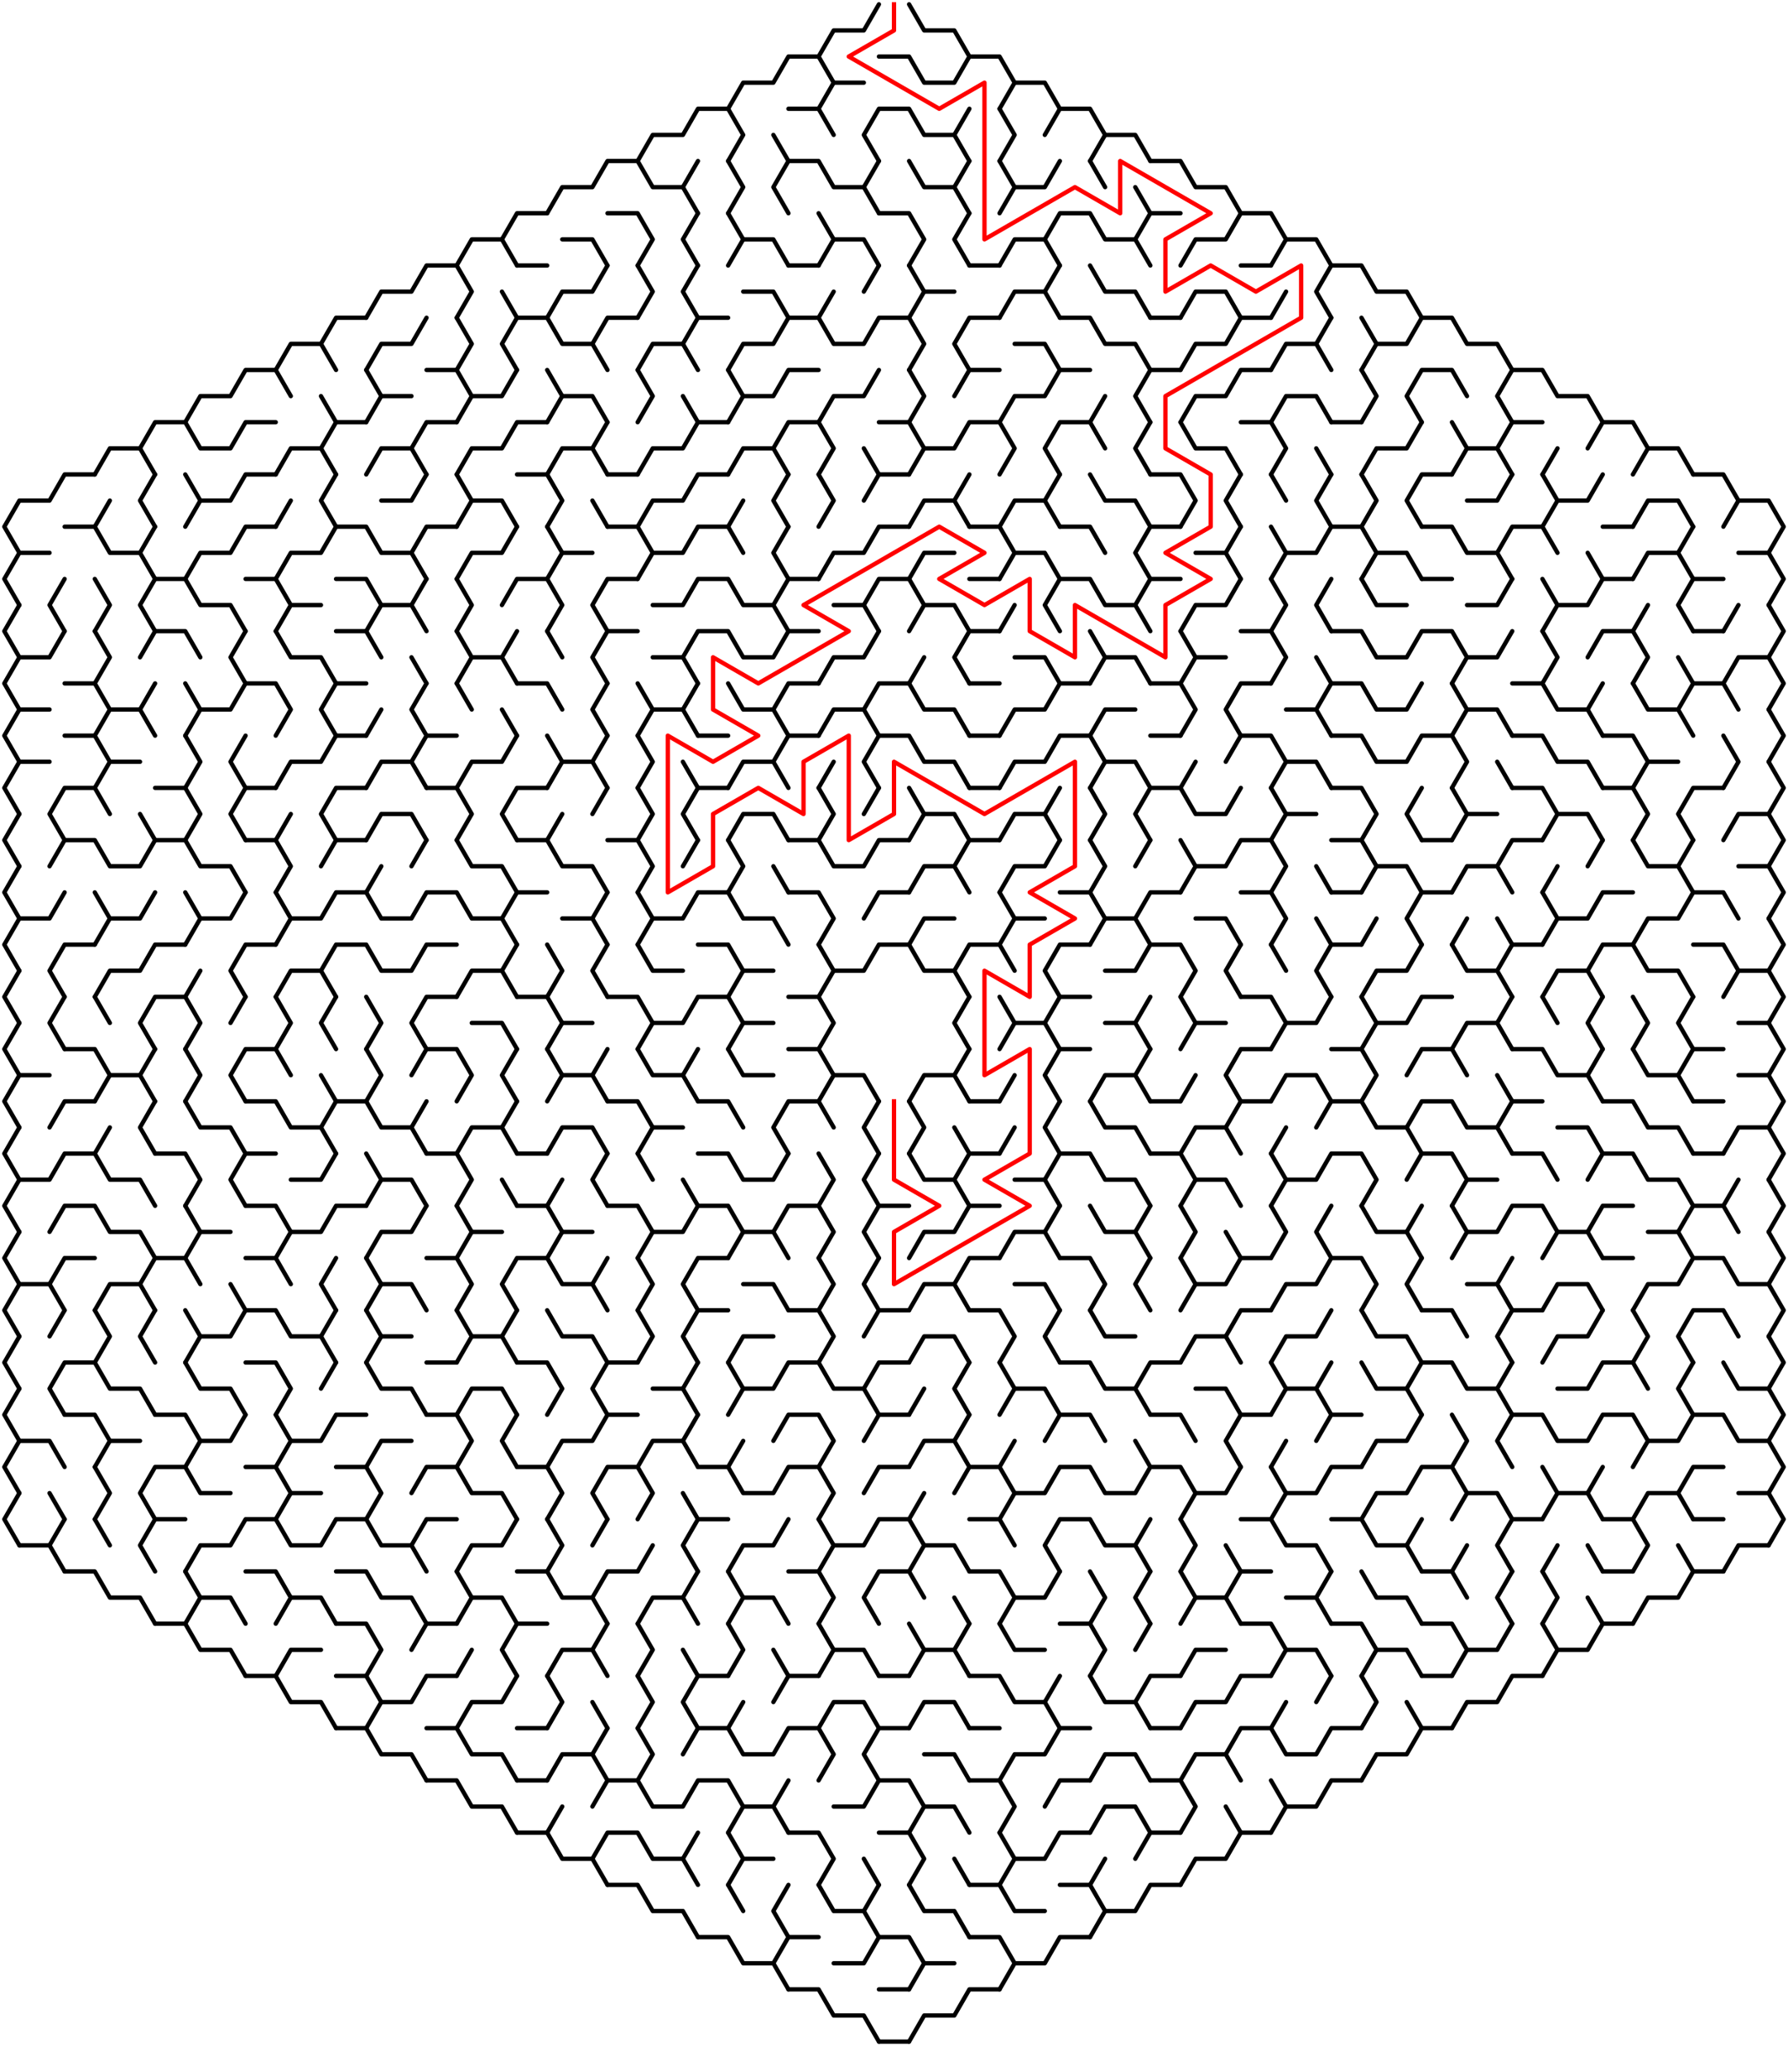 ﻿<?xml version="1.0" encoding="utf-8" standalone="no"?>
<!DOCTYPE svg PUBLIC "-//W3C//DTD SVG 1.1//EN" "http://www.w3.org/Graphics/SVG/1.1/DTD/svg11.dtd">
<svg width="830" height="961.824" version="1.1" xmlns="http://www.w3.org/2000/svg">
  <title>Hexagonal sigma maze with 20 cells side</title>
  <g fill="none" stroke="#000000" stroke-width="2" stroke-linecap="round" stroke-linejoin="round">
    <polyline points="380,26.249 387,14.124 401,14.124 408,2" />
    <polyline points="422,2 429,14.124 443,14.124 450,26.249" />
    <polyline points="338,50.497 345,38.373 359,38.373 366,26.249 380,26.249 387,38.373 380,50.497" />
    <line x1="387" y1="38.373" x2="401" y2="38.373" />
    <polyline points="408,26.249 422,26.249 429,38.373 443,38.373 450,26.249 464,26.249 471,38.373 464,50.497" />
    <polyline points="471,38.373 485,38.373 492,50.497" />
    <polyline points="296,74.746 303,62.622 317,62.622 324,50.497 338,50.497 345,62.622 338,74.746" />
    <line x1="359" y1="62.622" x2="366" y2="74.746" />
    <polyline points="366,50.497 380,50.497 387,62.622" />
    <polyline points="408,74.746 401,62.622 408,50.497 422,50.497 429,62.622 443,62.622 450,74.746" />
    <line x1="443" y1="62.622" x2="450" y2="50.497" />
    <polyline points="464,50.497 471,62.622 464,74.746" />
    <polyline points="485,62.622 492,50.497 506,50.497 513,62.622 506,74.746" />
    <polyline points="513,62.622 527,62.622 534,74.746" />
    <polyline points="254,98.995 261,86.87 275,86.87 282,74.746 296,74.746 303,86.87 317,86.87 324,98.995" />
    <line x1="317" y1="86.87" x2="324" y2="74.746" />
    <polyline points="338,74.746 345,86.87 338,98.995" />
    <polyline points="366,98.995 359,86.87 366,74.746 380,74.746 387,86.87 401,86.87 408,98.995" />
    <line x1="401" y1="86.87" x2="408" y2="74.746" />
    <polyline points="422,74.746 429,86.87 443,86.87 450,98.995" />
    <line x1="443" y1="86.87" x2="450" y2="74.746" />
    <polyline points="464,74.746 471,86.87 464,98.995" />
    <polyline points="471,86.87 485,86.87 492,74.746" />
    <line x1="506" y1="74.746" x2="513" y2="86.87" />
    <line x1="527" y1="86.87" x2="534" y2="98.995" />
    <polyline points="534,74.746 548,74.746 555,86.87 569,86.87 576,98.995" />
    <polyline points="212,123.244 219,111.119 233,111.119 240,123.244" />
    <polyline points="233,111.119 240,98.995 254,98.995" />
    <polyline points="261,111.119 275,111.119 282,123.244" />
    <polyline points="282,98.995 296,98.995 303,111.119 296,123.244" />
    <polyline points="324,123.244 317,111.119 324,98.995" />
    <polyline points="338,98.995 345,111.119 338,123.244" />
    <polyline points="345,111.119 359,111.119 366,123.244" />
    <polyline points="380,98.995 387,111.119 380,123.244" />
    <polyline points="387,111.119 401,111.119 408,123.244" />
    <polyline points="408,98.995 422,98.995 429,111.119 422,123.244" />
    <polyline points="450,123.244 443,111.119 450,98.995" />
    <polyline points="464,123.244 471,111.119 485,111.119 492,123.244" />
    <polyline points="485,111.119 492,98.995 506,98.995 513,111.119 527,111.119 534,123.244" />
    <polyline points="527,111.119 534,98.995 548,98.995" />
    <polyline points="548,123.244 555,111.119 569,111.119 576,98.995 590,98.995 597,111.119 590,123.244" />
    <polyline points="597,111.119 611,111.119 618,123.244" />
    <polyline points="170,147.492 177,135.368 191,135.368 198,123.244 212,123.244 219,135.368 212,147.492" />
    <line x1="233" y1="135.368" x2="240" y2="147.492" />
    <line x1="240" y1="123.244" x2="254" y2="123.244" />
    <polyline points="254,147.492 261,135.368 275,135.368 282,123.244" />
    <polyline points="296,123.244 303,135.368 296,147.492" />
    <polyline points="324,147.492 317,135.368 324,123.244" />
    <polyline points="345,135.368 359,135.368 366,147.492" />
    <line x1="366" y1="123.244" x2="380" y2="123.244" />
    <line x1="380" y1="147.492" x2="387" y2="135.368" />
    <line x1="401" y1="135.368" x2="408" y2="123.244" />
    <polyline points="422,123.244 429,135.368 422,147.492" />
    <line x1="429" y1="135.368" x2="443" y2="135.368" />
    <line x1="450" y1="123.244" x2="464" y2="123.244" />
    <polyline points="464,147.492 471,135.368 485,135.368 492,147.492" />
    <line x1="485" y1="135.368" x2="492" y2="123.244" />
    <polyline points="506,123.244 513,135.368 527,135.368 534,147.492" />
    <polyline points="548,147.492 555,135.368 569,135.368 576,147.492" />
    <line x1="576" y1="123.244" x2="590" y2="123.244" />
    <line x1="590" y1="147.492" x2="597" y2="135.368" />
    <polyline points="618,147.492 611,135.368 618,123.244 632,123.244 639,135.368 653,135.368 660,147.492" />
    <polyline points="128,171.741 135,159.617 149,159.617 156,171.741" />
    <polyline points="149,159.617 156,147.492 170,147.492" />
    <polyline points="170,171.741 177,159.617 191,159.617 198,147.492" />
    <polyline points="212,147.492 219,159.617 212,171.741" />
    <polyline points="240,171.741 233,159.617 240,147.492 254,147.492 261,159.617 275,159.617 282,171.741" />
    <polyline points="275,159.617 282,147.492 296,147.492" />
    <polyline points="296,171.741 303,159.617 317,159.617 324,171.741" />
    <polyline points="317,159.617 324,147.492 338,147.492" />
    <polyline points="338,171.741 345,159.617 359,159.617 366,147.492 380,147.492 387,159.617 401,159.617 408,147.492 422,147.492 429,159.617 422,171.741" />
    <polyline points="450,171.741 443,159.617 450,147.492 464,147.492" />
    <polyline points="471,159.617 485,159.617 492,171.741" />
    <polyline points="492,147.492 506,147.492 513,159.617 527,159.617 534,171.741" />
    <line x1="534" y1="147.492" x2="548" y2="147.492" />
    <polyline points="548,171.741 555,159.617 569,159.617 576,147.492 590,147.492" />
    <polyline points="590,171.741 597,159.617 611,159.617 618,171.741" />
    <line x1="611" y1="159.617" x2="618" y2="147.492" />
    <polyline points="632,147.492 639,159.617 632,171.741" />
    <polyline points="639,159.617 653,159.617 660,147.492 674,147.492 681,159.617 695,159.617 702,171.741" />
    <polyline points="86,195.99 93,183.865 107,183.865 114,171.741 128,171.741 135,183.865" />
    <line x1="149" y1="183.865" x2="156" y2="195.99" />
    <polyline points="170,171.741 177,183.865 170,195.99" />
    <line x1="177" y1="183.865" x2="191" y2="183.865" />
    <polyline points="198,171.741 212,171.741 219,183.865 212,195.99" />
    <polyline points="219,183.865 233,183.865 240,171.741" />
    <polyline points="254,171.741 261,183.865 254,195.99" />
    <polyline points="261,183.865 275,183.865 282,195.99" />
    <polyline points="296,171.741 303,183.865 296,195.99" />
    <line x1="317" y1="183.865" x2="324" y2="195.99" />
    <polyline points="338,171.741 345,183.865 338,195.99" />
    <polyline points="345,183.865 359,183.865 366,171.741 380,171.741" />
    <polyline points="380,195.99 387,183.865 401,183.865 408,171.741" />
    <polyline points="422,171.741 429,183.865 422,195.99" />
    <polyline points="443,183.865 450,171.741 464,171.741" />
    <polyline points="464,195.99 471,183.865 485,183.865 492,171.741 506,171.741" />
    <line x1="506" y1="195.99" x2="513" y2="183.865" />
    <polyline points="534,195.99 527,183.865 534,171.741 548,171.741" />
    <polyline points="548,195.99 555,183.865 569,183.865 576,171.741 590,171.741" />
    <polyline points="590,195.99 597,183.865 611,183.865 618,195.99" />
    <polyline points="632,171.741 639,183.865 632,195.99" />
    <polyline points="660,195.99 653,183.865 660,171.741 674,171.741 681,183.865" />
    <polyline points="702,195.99 695,183.865 702,171.741 716,171.741 723,183.865 737,183.865 744,195.99" />
    <polyline points="44,220.238 51,208.114 65,208.114 72,220.238" />
    <polyline points="65,208.114 72,195.99 86,195.99 93,208.114 107,208.114 114,195.99 128,195.99" />
    <polyline points="128,220.238 135,208.114 149,208.114 156,220.238" />
    <polyline points="149,208.114 156,195.99 170,195.99" />
    <polyline points="170,220.238 177,208.114 191,208.114 198,220.238" />
    <polyline points="191,208.114 198,195.99 212,195.99" />
    <polyline points="212,220.238 219,208.114 233,208.114 240,195.99 254,195.99" />
    <polyline points="254,220.238 261,208.114 275,208.114 282,220.238" />
    <line x1="275" y1="208.114" x2="282" y2="195.99" />
    <polyline points="296,220.238 303,208.114 317,208.114 324,195.99 338,195.99" />
    <polyline points="338,220.238 345,208.114 359,208.114 366,220.238" />
    <polyline points="359,208.114 366,195.99 380,195.99 387,208.114 380,220.238" />
    <line x1="401" y1="208.114" x2="408" y2="220.238" />
    <polyline points="408,195.99 422,195.99 429,208.114 422,220.238" />
    <polyline points="429,208.114 443,208.114 450,195.99 464,195.99 471,208.114 464,220.238" />
    <polyline points="492,220.238 485,208.114 492,195.99 506,195.99 513,208.114" />
    <polyline points="534,220.238 527,208.114 534,195.99" />
    <polyline points="548,195.99 555,208.114 569,208.114 576,220.238" />
    <polyline points="576,195.99 590,195.99 597,208.114 590,220.238" />
    <line x1="611" y1="208.114" x2="618" y2="220.238" />
    <line x1="618" y1="195.99" x2="632" y2="195.99" />
    <polyline points="632,220.238 639,208.114 653,208.114 660,195.99" />
    <polyline points="674,195.99 681,208.114 674,220.238" />
    <polyline points="681,208.114 695,208.114 702,220.238" />
    <polyline points="695,208.114 702,195.99 716,195.99" />
    <line x1="716" y1="220.238" x2="723" y2="208.114" />
    <polyline points="737,208.114 744,195.99 758,195.99 765,208.114 758,220.238" />
    <polyline points="765,208.114 779,208.114 786,220.238" />
    <polyline points="9,256.611 2,244.487 9,232.363 23,232.363 30,220.238 44,220.238" />
    <line x1="44" y1="244.487" x2="51" y2="232.363" />
    <polyline points="72,244.487 65,232.363 72,220.238" />
    <polyline points="86,220.238 93,232.363 86,244.487" />
    <polyline points="93,232.363 107,232.363 114,220.238 128,220.238" />
    <line x1="128" y1="244.487" x2="135" y2="232.363" />
    <polyline points="156,244.487 149,232.363 156,220.238" />
    <polyline points="177,232.363 191,232.363 198,220.238" />
    <polyline points="212,220.238 219,232.363 212,244.487" />
    <polyline points="219,232.363 233,232.363 240,244.487" />
    <polyline points="240,220.238 254,220.238 261,232.363 254,244.487" />
    <line x1="275" y1="232.363" x2="282" y2="244.487" />
    <line x1="282" y1="220.238" x2="296" y2="220.238" />
    <polyline points="296,244.487 303,232.363 317,232.363 324,220.238 338,220.238" />
    <line x1="338" y1="244.487" x2="345" y2="232.363" />
    <polyline points="366,244.487 359,232.363 366,220.238" />
    <polyline points="380,220.238 387,232.363 380,244.487" />
    <polyline points="401,232.363 408,220.238 422,220.238" />
    <polyline points="422,244.487 429,232.363 443,232.363 450,244.487" />
    <line x1="443" y1="232.363" x2="450" y2="220.238" />
    <polyline points="464,244.487 471,232.363 485,232.363 492,244.487" />
    <line x1="485" y1="232.363" x2="492" y2="220.238" />
    <polyline points="506,220.238 513,232.363 527,232.363 534,244.487" />
    <polyline points="534,220.238 548,220.238 555,232.363 548,244.487" />
    <polyline points="576,244.487 569,232.363 576,220.238" />
    <line x1="590" y1="220.238" x2="597" y2="232.363" />
    <polyline points="618,244.487 611,232.363 618,220.238" />
    <polyline points="632,220.238 639,232.363 632,244.487" />
    <polyline points="660,244.487 653,232.363 660,220.238 674,220.238" />
    <polyline points="681,232.363 695,232.363 702,220.238" />
    <polyline points="716,220.238 723,232.363 716,244.487" />
    <polyline points="723,232.363 737,232.363 744,220.238" />
    <polyline points="758,244.487 765,232.363 779,232.363 786,244.487" />
    <polyline points="786,220.238 800,220.238 807,232.363 800,244.487" />
    <polyline points="807,232.363 821,232.363 828,244.487 821,256.611" />
    <polyline points="9,280.86 2,268.736 9,256.611 23,256.611" />
    <polyline points="30,244.487 44,244.487 51,256.611 65,256.611 72,268.736" />
    <line x1="65" y1="256.611" x2="72" y2="244.487" />
    <polyline points="86,268.736 93,256.611 107,256.611 114,244.487 128,244.487" />
    <polyline points="128,268.736 135,256.611 149,256.611 156,244.487 170,244.487 177,256.611 191,256.611 198,268.736" />
    <polyline points="191,256.611 198,244.487 212,244.487" />
    <polyline points="212,268.736 219,256.611 233,256.611 240,244.487" />
    <polyline points="254,244.487 261,256.611 254,268.736" />
    <line x1="261" y1="256.611" x2="275" y2="256.611" />
    <polyline points="282,244.487 296,244.487 303,256.611 296,268.736" />
    <polyline points="303,256.611 317,256.611 324,244.487 338,244.487 345,256.611" />
    <polyline points="366,268.736 359,256.611 366,244.487" />
    <polyline points="380,268.736 387,256.611 401,256.611 408,244.487 422,244.487" />
    <polyline points="422,268.736 429,256.611 443,256.611" />
    <polyline points="450,244.487 464,244.487 471,256.611 464,268.736" />
    <polyline points="471,256.611 485,256.611 492,268.736" />
    <polyline points="492,244.487 506,244.487 513,256.611" />
    <polyline points="534,268.736 527,256.611 534,244.487 548,244.487" />
    <polyline points="555,256.611 569,256.611 576,268.736" />
    <line x1="569" y1="256.611" x2="576" y2="244.487" />
    <polyline points="590,244.487 597,256.611 590,268.736" />
    <polyline points="597,256.611 611,256.611 618,244.487 632,244.487 639,256.611 632,268.736" />
    <polyline points="639,256.611 653,256.611 660,268.736" />
    <polyline points="660,244.487 674,244.487 681,256.611 695,256.611 702,268.736" />
    <polyline points="695,256.611 702,244.487 716,244.487 723,256.611" />
    <line x1="737" y1="256.611" x2="744" y2="268.736" />
    <line x1="744" y1="244.487" x2="758" y2="244.487" />
    <polyline points="758,268.736 765,256.611 779,256.611 786,268.736" />
    <line x1="779" y1="256.611" x2="786" y2="244.487" />
    <polyline points="807,256.611 821,256.611 828,268.736 821,280.86" />
    <polyline points="9,305.109 2,292.985 9,280.86" />
    <polyline points="30,292.985 23,280.86 30,268.736" />
    <polyline points="44,268.736 51,280.86 44,292.985" />
    <polyline points="72,292.985 65,280.86 72,268.736 86,268.736 93,280.86 107,280.86 114,292.985" />
    <polyline points="114,268.736 128,268.736 135,280.86 128,292.985" />
    <line x1="135" y1="280.86" x2="149" y2="280.86" />
    <polyline points="156,268.736 170,268.736 177,280.86 170,292.985" />
    <polyline points="177,280.86 191,280.86 198,292.985" />
    <line x1="191" y1="280.86" x2="198" y2="268.736" />
    <polyline points="212,268.736 219,280.86 212,292.985" />
    <polyline points="233,280.86 240,268.736 254,268.736 261,280.86 254,292.985" />
    <polyline points="282,292.985 275,280.86 282,268.736 296,268.736" />
    <polyline points="303,280.86 317,280.86 324,268.736 338,268.736 345,280.86 359,280.86 366,292.985" />
    <polyline points="359,280.86 366,268.736 380,268.736" />
    <polyline points="387,280.86 401,280.86 408,292.985" />
    <polyline points="401,280.86 408,268.736 422,268.736 429,280.86 422,292.985" />
    <polyline points="429,280.86 443,280.86 450,292.985" />
    <line x1="450" y1="268.736" x2="464" y2="268.736" />
    <line x1="464" y1="292.985" x2="471" y2="280.86" />
    <polyline points="492,292.985 485,280.86 492,268.736 506,268.736 513,280.86 527,280.86 534,292.985" />
    <polyline points="527,280.86 534,268.736 548,268.736" />
    <polyline points="548,292.985 555,280.86 569,280.86 576,268.736" />
    <polyline points="590,268.736 597,280.86 590,292.985" />
    <polyline points="618,292.985 611,280.86 618,268.736" />
    <polyline points="632,268.736 639,280.86 653,280.86" />
    <line x1="660" y1="268.736" x2="674" y2="268.736" />
    <polyline points="681,280.86 695,280.86 702,268.736" />
    <polyline points="716,268.736 723,280.86 716,292.985" />
    <polyline points="723,280.86 737,280.86 744,268.736 758,268.736" />
    <line x1="758" y1="292.985" x2="765" y2="280.86" />
    <polyline points="786,292.985 779,280.86 786,268.736 800,268.736" />
    <line x1="800" y1="292.985" x2="807" y2="280.86" />
    <polyline points="821,280.86 828,292.985 821,305.109" />
    <polyline points="9,329.358 2,317.233 9,305.109 23,305.109 30,292.985" />
    <polyline points="44,292.985 51,305.109 44,317.233" />
    <polyline points="65,305.109 72,292.985 86,292.985 93,305.109" />
    <polyline points="114,317.233 107,305.109 114,292.985" />
    <polyline points="128,292.985 135,305.109 149,305.109 156,317.233" />
    <polyline points="156,292.985 170,292.985 177,305.109" />
    <line x1="191" y1="305.109" x2="198" y2="317.233" />
    <polyline points="212,292.985 219,305.109 212,317.233" />
    <polyline points="219,305.109 233,305.109 240,317.233" />
    <line x1="233" y1="305.109" x2="240" y2="292.985" />
    <line x1="254" y1="292.985" x2="261" y2="305.109" />
    <polyline points="282,317.233 275,305.109 282,292.985 296,292.985" />
    <polyline points="303,305.109 317,305.109 324,317.233" />
    <polyline points="317,305.109 324,292.985 338,292.985 345,305.109 359,305.109 366,292.985 380,292.985" />
    <polyline points="380,317.233 387,305.109 401,305.109 408,292.985" />
    <line x1="422" y1="317.233" x2="429" y2="305.109" />
    <polyline points="450,317.233 443,305.109 450,292.985 464,292.985" />
    <polyline points="471,305.109 485,305.109 492,317.233" />
    <polyline points="506,292.985 513,305.109 506,317.233" />
    <polyline points="513,305.109 527,305.109 534,317.233" />
    <polyline points="548,292.985 555,305.109 548,317.233" />
    <line x1="555" y1="305.109" x2="569" y2="305.109" />
    <polyline points="576,292.985 590,292.985 597,305.109 590,317.233" />
    <line x1="611" y1="305.109" x2="618" y2="317.233" />
    <polyline points="618,292.985 632,292.985 639,305.109 653,305.109 660,292.985 674,292.985 681,305.109 674,317.233" />
    <polyline points="681,305.109 695,305.109 702,292.985" />
    <polyline points="716,292.985 723,305.109 716,317.233" />
    <polyline points="737,305.109 744,292.985 758,292.985 765,305.109 758,317.233" />
    <line x1="779" y1="305.109" x2="786" y2="317.233" />
    <line x1="786" y1="292.985" x2="800" y2="292.985" />
    <polyline points="800,317.233 807,305.109 821,305.109 828,317.233 821,329.358" />
    <polyline points="9,353.606 2,341.482 9,329.358 23,329.358" />
    <polyline points="30,317.233 44,317.233 51,329.358 44,341.482" />
    <polyline points="51,329.358 65,329.358 72,341.482" />
    <line x1="65" y1="329.358" x2="72" y2="317.233" />
    <polyline points="86,317.233 93,329.358 86,341.482" />
    <polyline points="93,329.358 107,329.358 114,317.233 128,317.233 135,329.358 128,341.482" />
    <polyline points="156,341.482 149,329.358 156,317.233 170,317.233" />
    <line x1="170" y1="341.482" x2="177" y2="329.358" />
    <polyline points="198,341.482 191,329.358 198,317.233" />
    <line x1="212" y1="317.233" x2="219" y2="329.358" />
    <line x1="233" y1="329.358" x2="240" y2="341.482" />
    <polyline points="240,317.233 254,317.233 261,329.358" />
    <polyline points="282,341.482 275,329.358 282,317.233" />
    <polyline points="296,317.233 303,329.358 296,341.482" />
    <polyline points="303,329.358 317,329.358 324,341.482" />
    <line x1="317" y1="329.358" x2="324" y2="317.233" />
    <polyline points="338,317.233 345,329.358 359,329.358 366,341.482" />
    <polyline points="359,329.358 366,317.233 380,317.233" />
    <polyline points="380,341.482 387,329.358 401,329.358 408,341.482" />
    <polyline points="401,329.358 408,317.233 422,317.233 429,329.358 443,329.358 450,341.482" />
    <line x1="450" y1="317.233" x2="464" y2="317.233" />
    <polyline points="464,341.482 471,329.358 485,329.358 492,317.233 506,317.233" />
    <polyline points="506,341.482 513,329.358 527,329.358" />
    <polyline points="534,317.233 548,317.233 555,329.358 548,341.482" />
    <polyline points="576,341.482 569,329.358 576,317.233 590,317.233" />
    <polyline points="597,329.358 611,329.358 618,341.482" />
    <polyline points="611,329.358 618,317.233 632,317.233 639,329.358 653,329.358 660,317.233" />
    <polyline points="674,317.233 681,329.358 674,341.482" />
    <polyline points="681,329.358 695,329.358 702,341.482" />
    <polyline points="702,317.233 716,317.233 723,329.358 737,329.358 744,341.482" />
    <line x1="737" y1="329.358" x2="744" y2="317.233" />
    <polyline points="758,317.233 765,329.358 779,329.358 786,341.482" />
    <polyline points="779,329.358 786,317.233 800,317.233 807,329.358" />
    <polyline points="821,329.358 828,341.482 821,353.606" />
    <polyline points="9,377.855 2,365.731 9,353.606 23,353.606" />
    <polyline points="30,341.482 44,341.482 51,353.606 44,365.731" />
    <line x1="51" y1="353.606" x2="65" y2="353.606" />
    <polyline points="86,341.482 93,353.606 86,365.731" />
    <polyline points="114,365.731 107,353.606 114,341.482" />
    <polyline points="128,365.731 135,353.606 149,353.606 156,341.482 170,341.482" />
    <polyline points="170,365.731 177,353.606 191,353.606 198,365.731" />
    <polyline points="191,353.606 198,341.482 212,341.482" />
    <polyline points="212,365.731 219,353.606 233,353.606 240,341.482" />
    <polyline points="254,341.482 261,353.606 254,365.731" />
    <polyline points="261,353.606 275,353.606 282,365.731" />
    <line x1="275" y1="353.606" x2="282" y2="341.482" />
    <polyline points="296,341.482 303,353.606 296,365.731" />
    <line x1="317" y1="353.606" x2="324" y2="365.731" />
    <line x1="324" y1="341.482" x2="338" y2="341.482" />
    <polyline points="338,365.731 345,353.606 359,353.606 366,365.731" />
    <polyline points="359,353.606 366,341.482 380,341.482" />
    <line x1="380" y1="365.731" x2="387" y2="353.606" />
    <polyline points="408,365.731 401,353.606 408,341.482 422,341.482 429,353.606 443,353.606 450,365.731" />
    <line x1="450" y1="341.482" x2="464" y2="341.482" />
    <polyline points="464,365.731 471,353.606 485,353.606 492,341.482 506,341.482 513,353.606 506,365.731" />
    <polyline points="513,353.606 527,353.606 534,365.731" />
    <line x1="534" y1="341.482" x2="548" y2="341.482" />
    <line x1="548" y1="365.731" x2="555" y2="353.606" />
    <polyline points="569,353.606 576,341.482 590,341.482 597,353.606 590,365.731" />
    <polyline points="597,353.606 611,353.606 618,365.731" />
    <polyline points="618,341.482 632,341.482 639,353.606 653,353.606 660,341.482 674,341.482 681,353.606 674,365.731" />
    <line x1="695" y1="353.606" x2="702" y2="365.731" />
    <polyline points="702,341.482 716,341.482 723,353.606 737,353.606 744,365.731" />
    <polyline points="744,341.482 758,341.482 765,353.606 758,365.731" />
    <line x1="765" y1="353.606" x2="779" y2="353.606" />
    <polyline points="800,341.482 807,353.606 800,365.731" />
    <polyline points="821,353.606 828,365.731 821,377.855" />
    <polyline points="9,402.104 2,389.979 9,377.855" />
    <polyline points="30,389.979 23,377.855 30,365.731 44,365.731 51,377.855" />
    <line x1="65" y1="377.855" x2="72" y2="389.979" />
    <polyline points="72,365.731 86,365.731 93,377.855 86,389.979" />
    <polyline points="114,389.979 107,377.855 114,365.731 128,365.731" />
    <line x1="128" y1="389.979" x2="135" y2="377.855" />
    <polyline points="156,389.979 149,377.855 156,365.731 170,365.731" />
    <polyline points="170,389.979 177,377.855 191,377.855 198,389.979" />
    <polyline points="198,365.731 212,365.731 219,377.855 212,389.979" />
    <polyline points="240,389.979 233,377.855 240,365.731 254,365.731" />
    <line x1="254" y1="389.979" x2="261" y2="377.855" />
    <line x1="275" y1="377.855" x2="282" y2="365.731" />
    <polyline points="296,365.731 303,377.855 296,389.979" />
    <polyline points="324,389.979 317,377.855 324,365.731 338,365.731" />
    <polyline points="338,389.979 345,377.855 359,377.855 366,389.979" />
    <polyline points="380,365.731 387,377.855 380,389.979" />
    <line x1="401" y1="377.855" x2="408" y2="365.731" />
    <polyline points="422,365.731 429,377.855 422,389.979" />
    <polyline points="429,377.855 443,377.855 450,389.979" />
    <line x1="450" y1="365.731" x2="464" y2="365.731" />
    <polyline points="464,389.979 471,377.855 485,377.855 492,389.979" />
    <line x1="485" y1="377.855" x2="492" y2="365.731" />
    <polyline points="506,365.731 513,377.855 506,389.979" />
    <polyline points="534,389.979 527,377.855 534,365.731 548,365.731 555,377.855 569,377.855 576,365.731" />
    <polyline points="590,365.731 597,377.855 590,389.979" />
    <line x1="597" y1="377.855" x2="611" y2="377.855" />
    <polyline points="618,365.731 632,365.731 639,377.855 632,389.979" />
    <polyline points="660,389.979 653,377.855 660,365.731" />
    <polyline points="674,365.731 681,377.855 674,389.979" />
    <line x1="681" y1="377.855" x2="695" y2="377.855" />
    <polyline points="702,365.731 716,365.731 723,377.855 716,389.979" />
    <polyline points="723,377.855 737,377.855 744,389.979" />
    <polyline points="744,365.731 758,365.731 765,377.855 758,389.979" />
    <polyline points="786,389.979 779,377.855 786,365.731 800,365.731" />
    <polyline points="800,389.979 807,377.855 821,377.855 828,389.979 821,402.104" />
    <polyline points="9,426.352 2,414.228 9,402.104" />
    <polyline points="23,402.104 30,389.979 44,389.979 51,402.104 65,402.104 72,389.979 86,389.979 93,402.104 107,402.104 114,414.228" />
    <polyline points="114,389.979 128,389.979 135,402.104 128,414.228" />
    <polyline points="149,402.104 156,389.979 170,389.979" />
    <line x1="170" y1="414.228" x2="177" y2="402.104" />
    <line x1="191" y1="402.104" x2="198" y2="389.979" />
    <polyline points="212,389.979 219,402.104 233,402.104 240,414.228" />
    <polyline points="240,389.979 254,389.979 261,402.104 275,402.104 282,414.228" />
    <polyline points="282,389.979 296,389.979 303,402.104 296,414.228" />
    <line x1="317" y1="402.104" x2="324" y2="389.979" />
    <polyline points="338,389.979 345,402.104 338,414.228" />
    <line x1="359" y1="402.104" x2="366" y2="414.228" />
    <polyline points="366,389.979 380,389.979 387,402.104 401,402.104 408,389.979 422,389.979" />
    <polyline points="422,414.228 429,402.104 443,402.104 450,414.228" />
    <polyline points="443,402.104 450,389.979 464,389.979" />
    <polyline points="464,414.228 471,402.104 485,402.104 492,389.979" />
    <polyline points="506,389.979 513,402.104 506,414.228" />
    <line x1="527" y1="402.104" x2="534" y2="389.979" />
    <polyline points="548,389.979 555,402.104 548,414.228" />
    <polyline points="555,402.104 569,402.104 576,389.979 590,389.979 597,402.104 590,414.228" />
    <line x1="611" y1="402.104" x2="618" y2="414.228" />
    <polyline points="618,389.979 632,389.979 639,402.104 632,414.228" />
    <polyline points="639,402.104 653,402.104 660,414.228" />
    <line x1="660" y1="389.979" x2="674" y2="389.979" />
    <polyline points="674,414.228 681,402.104 695,402.104 702,414.228" />
    <polyline points="695,402.104 702,389.979 716,389.979" />
    <line x1="716" y1="414.228" x2="723" y2="402.104" />
    <line x1="737" y1="402.104" x2="744" y2="389.979" />
    <polyline points="758,389.979 765,402.104 779,402.104 786,414.228" />
    <line x1="779" y1="402.104" x2="786" y2="389.979" />
    <polyline points="807,402.104 821,402.104 828,414.228 821,426.352" />
    <polyline points="9,450.601 2,438.477 9,426.352 23,426.352 30,414.228" />
    <polyline points="44,414.228 51,426.352 44,438.477" />
    <polyline points="51,426.352 65,426.352 72,414.228" />
    <polyline points="86,414.228 93,426.352 86,438.477" />
    <polyline points="93,426.352 107,426.352 114,414.228" />
    <polyline points="128,414.228 135,426.352 128,438.477" />
    <polyline points="135,426.352 149,426.352 156,414.228 170,414.228 177,426.352 191,426.352 198,414.228 212,414.228 219,426.352 233,426.352 240,438.477" />
    <polyline points="233,426.352 240,414.228 254,414.228" />
    <polyline points="261,426.352 275,426.352 282,438.477" />
    <line x1="275" y1="426.352" x2="282" y2="414.228" />
    <polyline points="296,414.228 303,426.352 296,438.477" />
    <polyline points="303,426.352 317,426.352 324,414.228 338,414.228 345,426.352 359,426.352 366,438.477" />
    <polyline points="366,414.228 380,414.228 387,426.352 380,438.477" />
    <polyline points="401,426.352 408,414.228 422,414.228" />
    <polyline points="422,438.477 429,426.352 443,426.352" />
    <polyline points="464,414.228 471,426.352 464,438.477" />
    <line x1="471" y1="426.352" x2="485" y2="426.352" />
    <polyline points="492,414.228 506,414.228 513,426.352 506,438.477" />
    <polyline points="513,426.352 527,426.352 534,438.477" />
    <polyline points="527,426.352 534,414.228 548,414.228" />
    <polyline points="555,426.352 569,426.352 576,438.477" />
    <polyline points="576,414.228 590,414.228 597,426.352 590,438.477" />
    <line x1="611" y1="426.352" x2="618" y2="438.477" />
    <line x1="618" y1="414.228" x2="632" y2="414.228" />
    <line x1="632" y1="438.477" x2="639" y2="426.352" />
    <polyline points="660,438.477 653,426.352 660,414.228 674,414.228" />
    <line x1="674" y1="438.477" x2="681" y2="426.352" />
    <line x1="695" y1="426.352" x2="702" y2="438.477" />
    <polyline points="716,414.228 723,426.352 716,438.477" />
    <polyline points="723,426.352 737,426.352 744,414.228 758,414.228" />
    <polyline points="758,438.477 765,426.352 779,426.352 786,414.228 800,414.228 807,426.352" />
    <polyline points="821,426.352 828,438.477 821,450.601" />
    <polyline points="9,474.85 2,462.726 9,450.601" />
    <polyline points="30,462.726 23,450.601 30,438.477 44,438.477" />
    <polyline points="44,462.726 51,450.601 65,450.601 72,438.477 86,438.477" />
    <line x1="86" y1="462.726" x2="93" y2="450.601" />
    <polyline points="114,462.726 107,450.601 114,438.477 128,438.477" />
    <polyline points="128,462.726 135,450.601 149,450.601 156,462.726" />
    <polyline points="149,450.601 156,438.477 170,438.477 177,450.601 191,450.601 198,438.477 212,438.477" />
    <polyline points="212,462.726 219,450.601 233,450.601 240,462.726" />
    <line x1="233" y1="450.601" x2="240" y2="438.477" />
    <polyline points="254,438.477 261,450.601 254,462.726" />
    <polyline points="282,462.726 275,450.601 282,438.477" />
    <polyline points="296,438.477 303,450.601 317,450.601" />
    <polyline points="324,438.477 338,438.477 345,450.601 338,462.726" />
    <line x1="345" y1="450.601" x2="359" y2="450.601" />
    <polyline points="380,438.477 387,450.601 380,462.726" />
    <polyline points="387,450.601 401,450.601 408,438.477 422,438.477 429,450.601 443,450.601 450,462.726" />
    <polyline points="443,450.601 450,438.477 464,438.477 471,450.601" />
    <polyline points="492,462.726 485,450.601 492,438.477 506,438.477" />
    <polyline points="513,450.601 527,450.601 534,438.477 548,438.477 555,450.601 548,462.726" />
    <polyline points="576,462.726 569,450.601 576,438.477" />
    <line x1="590" y1="438.477" x2="597" y2="450.601" />
    <polyline points="618,462.726 611,450.601 618,438.477 632,438.477" />
    <polyline points="632,462.726 639,450.601 653,450.601 660,438.477" />
    <polyline points="674,438.477 681,450.601 695,450.601 702,462.726" />
    <polyline points="695,450.601 702,438.477 716,438.477" />
    <polyline points="716,462.726 723,450.601 737,450.601 744,462.726" />
    <polyline points="737,450.601 744,438.477 758,438.477 765,450.601 779,450.601 786,462.726" />
    <polyline points="786,438.477 800,438.477 807,450.601 800,462.726" />
    <polyline points="807,450.601 821,450.601 828,462.726 821,474.85" />
    <polyline points="9,499.099 2,486.974 9,474.85" />
    <polyline points="30,486.974 23,474.85 30,462.726" />
    <line x1="44" y1="462.726" x2="51" y2="474.85" />
    <polyline points="72,486.974 65,474.85 72,462.726 86,462.726 93,474.85 86,486.974" />
    <line x1="107" y1="474.85" x2="114" y2="462.726" />
    <polyline points="128,462.726 135,474.85 128,486.974" />
    <polyline points="156,486.974 149,474.85 156,462.726" />
    <polyline points="170,462.726 177,474.85 170,486.974" />
    <polyline points="198,486.974 191,474.85 198,462.726 212,462.726" />
    <polyline points="219,474.85 233,474.85 240,486.974" />
    <polyline points="240,462.726 254,462.726 261,474.85 254,486.974" />
    <line x1="261" y1="474.85" x2="275" y2="474.85" />
    <polyline points="282,462.726 296,462.726 303,474.85 296,486.974" />
    <polyline points="303,474.85 317,474.85 324,462.726 338,462.726 345,474.85 338,486.974" />
    <line x1="345" y1="474.85" x2="359" y2="474.85" />
    <polyline points="366,462.726 380,462.726 387,474.85 380,486.974" />
    <polyline points="450,486.974 443,474.85 450,462.726" />
    <polyline points="464,462.726 471,474.85 464,486.974" />
    <polyline points="471,474.85 485,474.85 492,486.974" />
    <polyline points="485,474.85 492,462.726 506,462.726" />
    <polyline points="513,474.85 527,474.85 534,486.974" />
    <line x1="527" y1="474.85" x2="534" y2="462.726" />
    <polyline points="548,462.726 555,474.85 548,486.974" />
    <line x1="555" y1="474.85" x2="569" y2="474.85" />
    <polyline points="576,462.726 590,462.726 597,474.85 590,486.974" />
    <polyline points="597,474.85 611,474.85 618,462.726" />
    <polyline points="632,462.726 639,474.85 632,486.974" />
    <polyline points="639,474.85 653,474.85 660,462.726 674,462.726" />
    <polyline points="674,486.974 681,474.85 695,474.85 702,486.974" />
    <line x1="695" y1="474.85" x2="702" y2="462.726" />
    <line x1="716" y1="462.726" x2="723" y2="474.85" />
    <polyline points="744,486.974 737,474.85 744,462.726" />
    <polyline points="758,462.726 765,474.85 758,486.974" />
    <polyline points="786,486.974 779,474.85 786,462.726" />
    <polyline points="807,474.85 821,474.85 828,486.974 821,499.099" />
    <polyline points="9,523.347 2,511.223 9,499.099 23,499.099" />
    <polyline points="30,486.974 44,486.974 51,499.099 44,511.223" />
    <polyline points="51,499.099 65,499.099 72,511.223" />
    <line x1="65" y1="499.099" x2="72" y2="486.974" />
    <polyline points="86,486.974 93,499.099 86,511.223" />
    <polyline points="114,511.223 107,499.099 114,486.974 128,486.974 135,499.099" />
    <line x1="149" y1="499.099" x2="156" y2="511.223" />
    <polyline points="170,486.974 177,499.099 170,511.223" />
    <polyline points="191,499.099 198,486.974 212,486.974 219,499.099 212,511.223" />
    <polyline points="240,511.223 233,499.099 240,486.974" />
    <polyline points="254,486.974 261,499.099 254,511.223" />
    <polyline points="261,499.099 275,499.099 282,511.223" />
    <line x1="275" y1="499.099" x2="282" y2="486.974" />
    <polyline points="296,486.974 303,499.099 317,499.099 324,511.223" />
    <line x1="317" y1="499.099" x2="324" y2="486.974" />
    <polyline points="338,486.974 345,499.099 359,499.099" />
    <polyline points="366,486.974 380,486.974 387,499.099 380,511.223" />
    <polyline points="387,499.099 401,499.099 408,511.223" />
    <polyline points="422,511.223 429,499.099 443,499.099 450,511.223" />
    <line x1="443" y1="499.099" x2="450" y2="486.974" />
    <line x1="464" y1="511.223" x2="471" y2="499.099" />
    <polyline points="492,511.223 485,499.099 492,486.974 506,486.974" />
    <polyline points="506,511.223 513,499.099 527,499.099 534,511.223" />
    <line x1="527" y1="499.099" x2="534" y2="486.974" />
    <line x1="548" y1="511.223" x2="555" y2="499.099" />
    <polyline points="576,511.223 569,499.099 576,486.974 590,486.974" />
    <polyline points="590,511.223 597,499.099 611,499.099 618,511.223" />
    <polyline points="618,486.974 632,486.974 639,499.099 632,511.223" />
    <polyline points="653,499.099 660,486.974 674,486.974 681,499.099" />
    <line x1="695" y1="499.099" x2="702" y2="511.223" />
    <polyline points="702,486.974 716,486.974 723,499.099 737,499.099 744,511.223" />
    <line x1="737" y1="499.099" x2="744" y2="486.974" />
    <polyline points="758,486.974 765,499.099 779,499.099 786,511.223" />
    <polyline points="779,499.099 786,486.974 800,486.974" />
    <polyline points="807,499.099 821,499.099 828,511.223 821,523.347" />
    <polyline points="9,547.596 2,535.472 9,523.347" />
    <polyline points="23,523.347 30,511.223 44,511.223" />
    <line x1="44" y1="535.472" x2="51" y2="523.347" />
    <polyline points="72,535.472 65,523.347 72,511.223" />
    <polyline points="86,511.223 93,523.347 107,523.347 114,535.472" />
    <polyline points="114,511.223 128,511.223 135,523.347 149,523.347 156,535.472" />
    <polyline points="149,523.347 156,511.223 170,511.223 177,523.347 191,523.347 198,535.472" />
    <line x1="191" y1="523.347" x2="198" y2="511.223" />
    <polyline points="212,535.472 219,523.347 233,523.347 240,535.472" />
    <line x1="233" y1="523.347" x2="240" y2="511.223" />
    <polyline points="254,535.472 261,523.347 275,523.347 282,535.472" />
    <polyline points="282,511.223 296,511.223 303,523.347 296,535.472" />
    <line x1="303" y1="523.347" x2="317" y2="523.347" />
    <polyline points="324,511.223 338,511.223 345,523.347" />
    <polyline points="366,535.472 359,523.347 366,511.223 380,511.223 387,523.347" />
    <polyline points="408,535.472 401,523.347 408,511.223" />
    <polyline points="422,511.223 429,523.347 422,535.472" />
    <line x1="443" y1="523.347" x2="450" y2="535.472" />
    <line x1="450" y1="511.223" x2="464" y2="511.223" />
    <line x1="464" y1="535.472" x2="471" y2="523.347" />
    <polyline points="492,535.472 485,523.347 492,511.223" />
    <polyline points="506,511.223 513,523.347 527,523.347 534,535.472" />
    <line x1="534" y1="511.223" x2="548" y2="511.223" />
    <polyline points="548,535.472 555,523.347 569,523.347 576,535.472" />
    <polyline points="569,523.347 576,511.223 590,511.223" />
    <line x1="590" y1="535.472" x2="597" y2="523.347" />
    <polyline points="611,523.347 618,511.223 632,511.223 639,523.347 653,523.347 660,535.472" />
    <polyline points="653,523.347 660,511.223 674,511.223 681,523.347 695,523.347 702,535.472" />
    <polyline points="695,523.347 702,511.223 716,511.223" />
    <polyline points="723,523.347 737,523.347 744,535.472" />
    <polyline points="744,511.223 758,511.223 765,523.347 779,523.347 786,535.472" />
    <line x1="786" y1="511.223" x2="800" y2="511.223" />
    <polyline points="800,535.472 807,523.347 821,523.347 828,535.472 821,547.596" />
    <polyline points="9,571.845 2,559.72 9,547.596 23,547.596 30,535.472 44,535.472 51,547.596 65,547.596 72,559.72" />
    <polyline points="72,535.472 86,535.472 93,547.596 86,559.72" />
    <polyline points="114,559.72 107,547.596 114,535.472 128,535.472" />
    <polyline points="135,547.596 149,547.596 156,535.472" />
    <polyline points="170,535.472 177,547.596 170,559.72" />
    <polyline points="177,547.596 191,547.596 198,559.72" />
    <polyline points="198,535.472 212,535.472 219,547.596 212,559.72" />
    <line x1="233" y1="547.596" x2="240" y2="559.72" />
    <line x1="240" y1="535.472" x2="254" y2="535.472" />
    <line x1="254" y1="559.72" x2="261" y2="547.596" />
    <polyline points="282,559.72 275,547.596 282,535.472" />
    <line x1="296" y1="535.472" x2="303" y2="547.596" />
    <line x1="317" y1="547.596" x2="324" y2="559.72" />
    <polyline points="324,535.472 338,535.472 345,547.596 359,547.596 366,535.472" />
    <polyline points="380,535.472 387,547.596 380,559.72" />
    <polyline points="408,559.72 401,547.596 408,535.472" />
    <polyline points="422,535.472 429,547.596 443,547.596 450,559.72" />
    <polyline points="443,547.596 450,535.472 464,535.472" />
    <polyline points="471,547.596 485,547.596 492,559.72" />
    <polyline points="485,547.596 492,535.472 506,535.472 513,547.596 527,547.596 534,559.72" />
    <polyline points="534,535.472 548,535.472 555,547.596 548,559.72" />
    <polyline points="555,547.596 569,547.596 576,559.72" />
    <polyline points="590,535.472 597,547.596 590,559.72" />
    <polyline points="597,547.596 611,547.596 618,535.472 632,535.472 639,547.596 632,559.72" />
    <polyline points="653,547.596 660,535.472 674,535.472 681,547.596 674,559.72" />
    <line x1="681" y1="547.596" x2="695" y2="547.596" />
    <polyline points="702,535.472 716,535.472 723,547.596" />
    <polyline points="737,547.596 744,535.472 758,535.472 765,547.596 779,547.596 786,559.72" />
    <line x1="786" y1="535.472" x2="800" y2="535.472" />
    <line x1="800" y1="559.72" x2="807" y2="547.596" />
    <polyline points="821,547.596 828,559.72 821,571.845" />
    <polyline points="9,596.093 2,583.969 9,571.845" />
    <polyline points="23,571.845 30,559.72 44,559.72 51,571.845 65,571.845 72,583.969" />
    <polyline points="86,559.72 93,571.845 86,583.969" />
    <line x1="93" y1="571.845" x2="107" y2="571.845" />
    <polyline points="114,559.72 128,559.72 135,571.845 128,583.969" />
    <polyline points="135,571.845 149,571.845 156,559.72 170,559.72" />
    <polyline points="170,583.969 177,571.845 191,571.845 198,559.72" />
    <polyline points="212,559.72 219,571.845 212,583.969" />
    <line x1="219" y1="571.845" x2="233" y2="571.845" />
    <polyline points="240,559.72 254,559.72 261,571.845 254,583.969" />
    <line x1="261" y1="571.845" x2="275" y2="571.845" />
    <polyline points="282,559.72 296,559.72 303,571.845 296,583.969" />
    <polyline points="303,571.845 317,571.845 324,559.72 338,559.72 345,571.845 338,583.969" />
    <polyline points="345,571.845 359,571.845 366,583.969" />
    <polyline points="359,571.845 366,559.72 380,559.72 387,571.845 380,583.969" />
    <polyline points="408,583.969 401,571.845 408,559.72 422,559.72" />
    <polyline points="422,583.969 429,571.845 443,571.845 450,559.72 464,559.72" />
    <polyline points="464,583.969 471,571.845 485,571.845 492,583.969" />
    <line x1="485" y1="571.845" x2="492" y2="559.72" />
    <polyline points="506,559.72 513,571.845 527,571.845 534,583.969" />
    <line x1="527" y1="571.845" x2="534" y2="559.72" />
    <polyline points="548,559.72 555,571.845 548,583.969" />
    <line x1="569" y1="571.845" x2="576" y2="583.969" />
    <polyline points="590,559.72 597,571.845 590,583.969" />
    <polyline points="618,583.969 611,571.845 618,559.72" />
    <polyline points="632,559.72 639,571.845 653,571.845 660,583.969" />
    <line x1="653" y1="571.845" x2="660" y2="559.72" />
    <polyline points="674,559.72 681,571.845 674,583.969" />
    <polyline points="681,571.845 695,571.845 702,559.72 716,559.72 723,571.845 716,583.969" />
    <polyline points="723,571.845 737,571.845 744,583.969" />
    <polyline points="737,571.845 744,559.72 758,559.72" />
    <polyline points="765,571.845 779,571.845 786,583.969" />
    <polyline points="779,571.845 786,559.72 800,559.72 807,571.845" />
    <polyline points="821,571.845 828,583.969 821,596.093" />
    <polyline points="9,620.342 2,608.218 9,596.093 23,596.093 30,608.218" />
    <polyline points="23,596.093 30,583.969 44,583.969" />
    <polyline points="44,608.218 51,596.093 65,596.093 72,608.218" />
    <polyline points="65,596.093 72,583.969 86,583.969 93,596.093" />
    <line x1="107" y1="596.093" x2="114" y2="608.218" />
    <polyline points="114,583.969 128,583.969 135,596.093" />
    <polyline points="156,608.218 149,596.093 156,583.969" />
    <polyline points="170,583.969 177,596.093 170,608.218" />
    <polyline points="177,596.093 191,596.093 198,608.218" />
    <polyline points="198,583.969 212,583.969 219,596.093 212,608.218" />
    <polyline points="240,608.218 233,596.093 240,583.969 254,583.969 261,596.093 275,596.093 282,608.218" />
    <line x1="275" y1="596.093" x2="282" y2="583.969" />
    <polyline points="296,583.969 303,596.093 296,608.218" />
    <polyline points="324,608.218 317,596.093 324,583.969 338,583.969" />
    <polyline points="345,596.093 359,596.093 366,608.218" />
    <polyline points="380,583.969 387,596.093 380,608.218" />
    <polyline points="408,608.218 401,596.093 408,583.969" />
    <polyline points="422,608.218 429,596.093 443,596.093 450,608.218" />
    <polyline points="443,596.093 450,583.969 464,583.969" />
    <polyline points="471,596.093 485,596.093 492,608.218" />
    <polyline points="492,583.969 506,583.969 513,596.093 506,608.218" />
    <polyline points="534,608.218 527,596.093 534,583.969" />
    <polyline points="548,583.969 555,596.093 548,608.218" />
    <polyline points="555,596.093 569,596.093 576,583.969 590,583.969" />
    <polyline points="590,608.218 597,596.093 611,596.093 618,583.969 632,583.969 639,596.093 632,608.218" />
    <polyline points="660,608.218 653,596.093 660,583.969" />
    <polyline points="681,596.093 695,596.093 702,608.218" />
    <line x1="695" y1="596.093" x2="702" y2="583.969" />
    <polyline points="716,608.218 723,596.093 737,596.093 744,608.218" />
    <line x1="744" y1="583.969" x2="758" y2="583.969" />
    <polyline points="758,608.218 765,596.093 779,596.093 786,583.969 800,583.969 807,596.093 821,596.093 828,608.218 821,620.342" />
    <polyline points="9,644.591 2,632.466 9,620.342" />
    <line x1="23" y1="620.342" x2="30" y2="608.218" />
    <polyline points="44,608.218 51,620.342 44,632.466" />
    <polyline points="72,632.466 65,620.342 72,608.218" />
    <polyline points="86,608.218 93,620.342 86,632.466" />
    <polyline points="93,620.342 107,620.342 114,608.218 128,608.218 135,620.342 149,620.342 156,632.466" />
    <line x1="149" y1="620.342" x2="156" y2="608.218" />
    <polyline points="170,608.218 177,620.342 170,632.466" />
    <line x1="177" y1="620.342" x2="191" y2="620.342" />
    <polyline points="212,608.218 219,620.342 212,632.466" />
    <polyline points="219,620.342 233,620.342 240,632.466" />
    <line x1="233" y1="620.342" x2="240" y2="608.218" />
    <polyline points="254,608.218 261,620.342 275,620.342 282,632.466" />
    <polyline points="296,608.218 303,620.342 296,632.466" />
    <polyline points="324,632.466 317,620.342 324,608.218 338,608.218" />
    <polyline points="338,632.466 345,620.342 359,620.342" />
    <polyline points="366,608.218 380,608.218 387,620.342 380,632.466" />
    <polyline points="401,620.342 408,608.218 422,608.218" />
    <polyline points="422,632.466 429,620.342 443,620.342 450,632.466" />
    <polyline points="450,608.218 464,608.218 471,620.342 464,632.466" />
    <polyline points="492,632.466 485,620.342 492,608.218" />
    <polyline points="506,608.218 513,620.342 527,620.342" />
    <polyline points="548,632.466 555,620.342 569,620.342 576,632.466" />
    <polyline points="569,620.342 576,608.218 590,608.218" />
    <polyline points="590,632.466 597,620.342 611,620.342 618,608.218" />
    <polyline points="632,608.218 639,620.342 653,620.342 660,632.466" />
    <polyline points="660,608.218 674,608.218 681,620.342" />
    <polyline points="702,632.466 695,620.342 702,608.218 716,608.218" />
    <polyline points="716,632.466 723,620.342 737,620.342 744,608.218" />
    <polyline points="758,608.218 765,620.342 758,632.466" />
    <polyline points="786,632.466 779,620.342 786,608.218 800,608.218 807,620.342" />
    <polyline points="821,620.342 828,632.466 821,644.591" />
    <polyline points="9,668.84 2,656.715 9,644.591" />
    <polyline points="30,656.715 23,644.591 30,632.466 44,632.466 51,644.591 65,644.591 72,656.715" />
    <polyline points="86,632.466 93,644.591 107,644.591 114,656.715" />
    <polyline points="114,632.466 128,632.466 135,644.591 128,656.715" />
    <line x1="149" y1="644.591" x2="156" y2="632.466" />
    <polyline points="170,632.466 177,644.591 191,644.591 198,656.715" />
    <line x1="198" y1="632.466" x2="212" y2="632.466" />
    <polyline points="212,656.715 219,644.591 233,644.591 240,656.715" />
    <polyline points="240,632.466 254,632.466 261,644.591 254,656.715" />
    <polyline points="282,656.715 275,644.591 282,632.466 296,632.466" />
    <polyline points="303,644.591 317,644.591 324,656.715" />
    <line x1="317" y1="644.591" x2="324" y2="632.466" />
    <polyline points="338,632.466 345,644.591 338,656.715" />
    <polyline points="345,644.591 359,644.591 366,632.466 380,632.466 387,644.591 401,644.591 408,656.715" />
    <polyline points="401,644.591 408,632.466 422,632.466" />
    <line x1="422" y1="656.715" x2="429" y2="644.591" />
    <polyline points="450,656.715 443,644.591 450,632.466" />
    <polyline points="464,632.466 471,644.591 464,656.715" />
    <polyline points="471,644.591 485,644.591 492,656.715" />
    <polyline points="492,632.466 506,632.466 513,644.591 527,644.591 534,656.715" />
    <polyline points="527,644.591 534,632.466 548,632.466" />
    <polyline points="555,644.591 569,644.591 576,656.715" />
    <polyline points="590,632.466 597,644.591 590,656.715" />
    <polyline points="597,644.591 611,644.591 618,656.715" />
    <line x1="611" y1="644.591" x2="618" y2="632.466" />
    <polyline points="632,632.466 639,644.591 653,644.591 660,656.715" />
    <polyline points="653,644.591 660,632.466 674,632.466 681,644.591 695,644.591 702,656.715" />
    <line x1="695" y1="644.591" x2="702" y2="632.466" />
    <polyline points="723,644.591 737,644.591 744,632.466 758,632.466 765,644.591" />
    <polyline points="786,656.715 779,644.591 786,632.466" />
    <polyline points="800,632.466 807,644.591 821,644.591 828,656.715 821,668.84" />
    <polyline points="9,693.088 2,680.964 9,668.84 23,668.84 30,680.964" />
    <polyline points="30,656.715 44,656.715 51,668.84 44,680.964" />
    <line x1="51" y1="668.84" x2="65" y2="668.84" />
    <polyline points="72,656.715 86,656.715 93,668.84 86,680.964" />
    <polyline points="93,668.84 107,668.84 114,656.715" />
    <polyline points="128,656.715 135,668.84 128,680.964" />
    <polyline points="135,668.84 149,668.84 156,656.715 170,656.715" />
    <polyline points="170,680.964 177,668.84 191,668.84" />
    <polyline points="198,656.715 212,656.715 219,668.84 212,680.964" />
    <polyline points="240,680.964 233,668.84 240,656.715" />
    <polyline points="254,680.964 261,668.84 275,668.84 282,656.715 296,656.715" />
    <polyline points="296,680.964 303,668.84 317,668.84 324,680.964" />
    <line x1="317" y1="668.84" x2="324" y2="656.715" />
    <line x1="338" y1="680.964" x2="345" y2="668.84" />
    <polyline points="359,668.84 366,656.715 380,656.715 387,668.84 380,680.964" />
    <polyline points="401,668.84 408,656.715 422,656.715" />
    <polyline points="422,680.964 429,668.84 443,668.84 450,680.964" />
    <line x1="443" y1="668.84" x2="450" y2="656.715" />
    <line x1="464" y1="680.964" x2="471" y2="668.84" />
    <polyline points="485,668.84 492,656.715 506,656.715 513,668.84" />
    <line x1="527" y1="668.84" x2="534" y2="680.964" />
    <polyline points="534,656.715 548,656.715 555,668.84" />
    <polyline points="576,680.964 569,668.84 576,656.715 590,656.715" />
    <line x1="590" y1="680.964" x2="597" y2="668.84" />
    <polyline points="611,668.84 618,656.715 632,656.715" />
    <polyline points="632,680.964 639,668.84 653,668.84 660,656.715" />
    <polyline points="674,656.715 681,668.84 674,680.964" />
    <polyline points="702,680.964 695,668.84 702,656.715 716,656.715 723,668.84 737,668.84 744,656.715 758,656.715 765,668.84 758,680.964" />
    <polyline points="765,668.84 779,668.84 786,656.715 800,656.715 807,668.84 821,668.84 828,680.964 821,693.088" />
    <polyline points="9,717.337 2,705.213 9,693.088" />
    <line x1="23" y1="693.088" x2="30" y2="705.213" />
    <polyline points="44,680.964 51,693.088 44,705.213" />
    <polyline points="72,705.213 65,693.088 72,680.964 86,680.964 93,693.088 107,693.088" />
    <polyline points="114,680.964 128,680.964 135,693.088 128,705.213" />
    <line x1="135" y1="693.088" x2="149" y2="693.088" />
    <polyline points="156,680.964 170,680.964 177,693.088 170,705.213" />
    <polyline points="191,693.088 198,680.964 212,680.964 219,693.088 233,693.088 240,705.213" />
    <polyline points="240,680.964 254,680.964 261,693.088 254,705.213" />
    <polyline points="282,705.213 275,693.088 282,680.964 296,680.964 303,693.088 296,705.213" />
    <line x1="317" y1="693.088" x2="324" y2="705.213" />
    <polyline points="324,680.964 338,680.964 345,693.088 359,693.088 366,680.964 380,680.964 387,693.088 380,705.213" />
    <polyline points="401,693.088 408,680.964 422,680.964" />
    <line x1="422" y1="705.213" x2="429" y2="693.088" />
    <polyline points="443,693.088 450,680.964 464,680.964 471,693.088 464,705.213" />
    <polyline points="471,693.088 485,693.088 492,680.964 506,680.964 513,693.088 527,693.088 534,680.964 548,680.964 555,693.088 548,705.213" />
    <polyline points="555,693.088 569,693.088 576,680.964" />
    <polyline points="590,680.964 597,693.088 590,705.213" />
    <polyline points="597,693.088 611,693.088 618,680.964 632,680.964" />
    <polyline points="632,705.213 639,693.088 653,693.088 660,680.964 674,680.964 681,693.088 674,705.213" />
    <polyline points="681,693.088 695,693.088 702,705.213" />
    <polyline points="716,680.964 723,693.088 716,705.213" />
    <polyline points="723,693.088 737,693.088 744,705.213" />
    <line x1="737" y1="693.088" x2="744" y2="680.964" />
    <polyline points="758,705.213 765,693.088 779,693.088 786,705.213" />
    <polyline points="779,693.088 786,680.964 800,680.964" />
    <polyline points="807,693.088 821,693.088 828,705.213 821,717.337" />
    <polyline points="9,717.337 23,717.337 30,729.461" />
    <line x1="23" y1="717.337" x2="30" y2="705.213" />
    <line x1="44" y1="705.213" x2="51" y2="717.337" />
    <polyline points="72,729.461 65,717.337 72,705.213 86,705.213" />
    <polyline points="86,729.461 93,717.337 107,717.337 114,705.213 128,705.213 135,717.337 149,717.337 156,705.213 170,705.213 177,717.337 191,717.337 198,729.461" />
    <polyline points="191,717.337 198,705.213 212,705.213" />
    <polyline points="212,729.461 219,717.337 233,717.337 240,705.213" />
    <polyline points="254,705.213 261,717.337 254,729.461" />
    <line x1="275" y1="717.337" x2="282" y2="705.213" />
    <line x1="296" y1="729.461" x2="303" y2="717.337" />
    <polyline points="324,729.461 317,717.337 324,705.213 338,705.213" />
    <polyline points="338,729.461 345,717.337 359,717.337 366,705.213" />
    <polyline points="380,705.213 387,717.337 380,729.461" />
    <polyline points="387,717.337 401,717.337 408,705.213 422,705.213 429,717.337 422,729.461" />
    <polyline points="429,717.337 443,717.337 450,729.461" />
    <polyline points="450,705.213 464,705.213 471,717.337" />
    <polyline points="492,729.461 485,717.337 492,705.213 506,705.213 513,717.337 527,717.337 534,729.461" />
    <line x1="527" y1="717.337" x2="534" y2="705.213" />
    <polyline points="548,705.213 555,717.337 548,729.461" />
    <line x1="569" y1="717.337" x2="576" y2="729.461" />
    <polyline points="576,705.213 590,705.213 597,717.337 611,717.337 618,729.461" />
    <polyline points="618,705.213 632,705.213 639,717.337 653,717.337 660,729.461" />
    <line x1="653" y1="717.337" x2="660" y2="705.213" />
    <line x1="674" y1="729.461" x2="681" y2="717.337" />
    <polyline points="702,729.461 695,717.337 702,705.213 716,705.213" />
    <line x1="716" y1="729.461" x2="723" y2="717.337" />
    <line x1="737" y1="717.337" x2="744" y2="729.461" />
    <polyline points="744,705.213 758,705.213 765,717.337 758,729.461" />
    <line x1="779" y1="717.337" x2="786" y2="729.461" />
    <line x1="786" y1="705.213" x2="800" y2="705.213" />
    <polyline points="800,729.461 807,717.337 821,717.337" />
    <polyline points="30,729.461 44,729.461 51,741.586 65,741.586 72,753.71" />
    <polyline points="86,729.461 93,741.586 86,753.71" />
    <polyline points="93,741.586 107,741.586 114,753.71" />
    <polyline points="114,729.461 128,729.461 135,741.586 128,753.71" />
    <polyline points="135,741.586 149,741.586 156,753.71" />
    <polyline points="156,729.461 170,729.461 177,741.586 191,741.586 198,753.71" />
    <polyline points="212,729.461 219,741.586 212,753.71" />
    <polyline points="219,741.586 233,741.586 240,753.71" />
    <polyline points="240,729.461 254,729.461 261,741.586 275,741.586 282,753.71" />
    <polyline points="275,741.586 282,729.461 296,729.461" />
    <polyline points="296,753.71 303,741.586 317,741.586 324,753.71" />
    <line x1="317" y1="741.586" x2="324" y2="729.461" />
    <polyline points="338,729.461 345,741.586 338,753.71" />
    <polyline points="345,741.586 359,741.586 366,753.71" />
    <polyline points="366,729.461 380,729.461 387,741.586 380,753.71" />
    <polyline points="408,753.71 401,741.586 408,729.461 422,729.461 429,741.586" />
    <line x1="443" y1="741.586" x2="450" y2="753.71" />
    <polyline points="450,729.461 464,729.461 471,741.586 464,753.71" />
    <polyline points="471,741.586 485,741.586 492,729.461" />
    <polyline points="506,729.461 513,741.586 506,753.71" />
    <polyline points="534,753.71 527,741.586 534,729.461" />
    <polyline points="548,729.461 555,741.586 548,753.71" />
    <polyline points="555,741.586 569,741.586 576,753.71" />
    <polyline points="569,741.586 576,729.461 590,729.461" />
    <polyline points="597,741.586 611,741.586 618,753.71" />
    <line x1="611" y1="741.586" x2="618" y2="729.461" />
    <polyline points="632,729.461 639,741.586 653,741.586 660,753.71" />
    <polyline points="660,729.461 674,729.461 681,741.586" />
    <polyline points="702,753.71 695,741.586 702,729.461" />
    <polyline points="716,729.461 723,741.586 716,753.71" />
    <line x1="737" y1="741.586" x2="744" y2="753.71" />
    <line x1="744" y1="729.461" x2="758" y2="729.461" />
    <polyline points="758,753.71 765,741.586 779,741.586 786,729.461 800,729.461" />
    <polyline points="72,753.71 86,753.71 93,765.834 107,765.834 114,777.959" />
    <polyline points="128,777.959 135,765.834 149,765.834" />
    <polyline points="156,753.71 170,753.71 177,765.834 170,777.959" />
    <polyline points="191,765.834 198,753.71 212,753.71" />
    <line x1="212" y1="777.959" x2="219" y2="765.834" />
    <polyline points="240,777.959 233,765.834 240,753.71 254,753.71" />
    <polyline points="254,777.959 261,765.834 275,765.834 282,777.959" />
    <line x1="275" y1="765.834" x2="282" y2="753.71" />
    <polyline points="296,753.71 303,765.834 296,777.959" />
    <line x1="317" y1="765.834" x2="324" y2="777.959" />
    <polyline points="338,753.71 345,765.834 338,777.959" />
    <line x1="359" y1="765.834" x2="366" y2="777.959" />
    <polyline points="380,753.71 387,765.834 380,777.959" />
    <polyline points="387,765.834 401,765.834 408,777.959" />
    <polyline points="422,753.71 429,765.834 422,777.959" />
    <polyline points="429,765.834 443,765.834 450,777.959" />
    <line x1="443" y1="765.834" x2="450" y2="753.71" />
    <polyline points="464,753.71 471,765.834 485,765.834" />
    <polyline points="492,753.71 506,753.71 513,765.834 506,777.959" />
    <line x1="527" y1="765.834" x2="534" y2="753.71" />
    <polyline points="548,777.959 555,765.834 569,765.834" />
    <polyline points="576,753.71 590,753.71 597,765.834 590,777.959" />
    <polyline points="597,765.834 611,765.834 618,777.959" />
    <polyline points="618,753.71 632,753.71 639,765.834 632,777.959" />
    <polyline points="639,765.834 653,765.834 660,777.959" />
    <polyline points="660,753.71 674,753.71 681,765.834 674,777.959" />
    <polyline points="681,765.834 695,765.834 702,753.71" />
    <polyline points="716,753.71 723,765.834 716,777.959" />
    <polyline points="723,765.834 737,765.834 744,753.71 758,753.71" />
    <polyline points="114,777.959 128,777.959 135,790.083 149,790.083 156,802.207" />
    <polyline points="156,777.959 170,777.959 177,790.083 170,802.207" />
    <polyline points="177,790.083 191,790.083 198,777.959 212,777.959" />
    <polyline points="212,802.207 219,790.083 233,790.083 240,777.959" />
    <polyline points="254,777.959 261,790.083 254,802.207" />
    <line x1="275" y1="790.083" x2="282" y2="802.207" />
    <polyline points="296,777.959 303,790.083 296,802.207" />
    <polyline points="324,802.207 317,790.083 324,777.959 338,777.959" />
    <line x1="338" y1="802.207" x2="345" y2="790.083" />
    <polyline points="359,790.083 366,777.959 380,777.959" />
    <polyline points="380,802.207 387,790.083 401,790.083 408,802.207" />
    <line x1="408" y1="777.959" x2="422" y2="777.959" />
    <polyline points="422,802.207 429,790.083 443,790.083 450,802.207" />
    <polyline points="450,777.959 464,777.959 471,790.083 485,790.083 492,802.207" />
    <line x1="485" y1="790.083" x2="492" y2="777.959" />
    <polyline points="506,777.959 513,790.083 527,790.083 534,802.207" />
    <polyline points="527,790.083 534,777.959 548,777.959" />
    <polyline points="548,802.207 555,790.083 569,790.083 576,777.959 590,777.959" />
    <line x1="590" y1="802.207" x2="597" y2="790.083" />
    <line x1="611" y1="790.083" x2="618" y2="777.959" />
    <polyline points="632,777.959 639,790.083 632,802.207" />
    <line x1="653" y1="790.083" x2="660" y2="802.207" />
    <line x1="660" y1="777.959" x2="674" y2="777.959" />
    <polyline points="674,802.207 681,790.083 695,790.083 702,777.959 716,777.959" />
    <polyline points="156,802.207 170,802.207 177,814.332 191,814.332 198,826.456" />
    <polyline points="198,802.207 212,802.207 219,814.332 233,814.332 240,826.456" />
    <line x1="240" y1="802.207" x2="254" y2="802.207" />
    <polyline points="254,826.456 261,814.332 275,814.332 282,826.456" />
    <line x1="275" y1="814.332" x2="282" y2="802.207" />
    <polyline points="296,802.207 303,814.332 296,826.456" />
    <polyline points="317,814.332 324,802.207 338,802.207 345,814.332 359,814.332 366,802.207 380,802.207 387,814.332 380,826.456" />
    <polyline points="408,826.456 401,814.332 408,802.207 422,802.207" />
    <polyline points="429,814.332 443,814.332 450,826.456" />
    <line x1="450" y1="802.207" x2="464" y2="802.207" />
    <polyline points="464,826.456 471,814.332 485,814.332 492,802.207 506,802.207" />
    <polyline points="506,826.456 513,814.332 527,814.332 534,826.456" />
    <line x1="534" y1="802.207" x2="548" y2="802.207" />
    <polyline points="548,826.456 555,814.332 569,814.332 576,826.456" />
    <polyline points="569,814.332 576,802.207 590,802.207 597,814.332 611,814.332 618,802.207 632,802.207" />
    <polyline points="632,826.456 639,814.332 653,814.332 660,802.207 674,802.207" />
    <polyline points="198,826.456 212,826.456 219,838.581 233,838.581 240,850.705" />
    <line x1="240" y1="826.456" x2="254" y2="826.456" />
    <line x1="254" y1="850.705" x2="261" y2="838.581" />
    <polyline points="275,838.581 282,826.456 296,826.456 303,838.581 317,838.581 324,826.456 338,826.456 345,838.581 338,850.705" />
    <polyline points="345,838.581 359,838.581 366,850.705" />
    <line x1="359" y1="838.581" x2="366" y2="826.456" />
    <polyline points="387,838.581 401,838.581 408,826.456 422,826.456 429,838.581 422,850.705" />
    <polyline points="429,838.581 443,838.581 450,850.705" />
    <polyline points="450,826.456 464,826.456 471,838.581 464,850.705" />
    <polyline points="485,838.581 492,826.456 506,826.456" />
    <polyline points="506,850.705 513,838.581 527,838.581 534,850.705" />
    <polyline points="534,826.456 548,826.456 555,838.581 548,850.705" />
    <line x1="569" y1="838.581" x2="576" y2="850.705" />
    <polyline points="590,826.456 597,838.581 590,850.705" />
    <polyline points="597,838.581 611,838.581 618,826.456 632,826.456" />
    <polyline points="240,850.705 254,850.705 261,862.829 275,862.829 282,874.954" />
    <polyline points="275,862.829 282,850.705 296,850.705 303,862.829 317,862.829 324,874.954" />
    <line x1="317" y1="862.829" x2="324" y2="850.705" />
    <polyline points="338,850.705 345,862.829 338,874.954" />
    <line x1="345" y1="862.829" x2="359" y2="862.829" />
    <polyline points="366,850.705 380,850.705 387,862.829 380,874.954" />
    <line x1="401" y1="862.829" x2="408" y2="874.954" />
    <polyline points="408,850.705 422,850.705 429,862.829 422,874.954" />
    <line x1="443" y1="862.829" x2="450" y2="874.954" />
    <polyline points="464,850.705 471,862.829 464,874.954" />
    <polyline points="471,862.829 485,862.829 492,850.705 506,850.705" />
    <line x1="506" y1="874.954" x2="513" y2="862.829" />
    <polyline points="527,862.829 534,850.705 548,850.705" />
    <polyline points="548,874.954 555,862.829 569,862.829 576,850.705 590,850.705" />
    <polyline points="282,874.954 296,874.954 303,887.078 317,887.078 324,899.202" />
    <line x1="338" y1="874.954" x2="345" y2="887.078" />
    <polyline points="366,899.202 359,887.078 366,874.954" />
    <polyline points="380,874.954 387,887.078 401,887.078 408,899.202" />
    <line x1="401" y1="887.078" x2="408" y2="874.954" />
    <polyline points="422,874.954 429,887.078 443,887.078 450,899.202" />
    <polyline points="450,874.954 464,874.954 471,887.078 485,887.078" />
    <polyline points="492,874.954 506,874.954 513,887.078 506,899.202" />
    <polyline points="513,887.078 527,887.078 534,874.954 548,874.954" />
    <polyline points="324,899.202 338,899.202 345,911.327 359,911.327 366,923.451" />
    <polyline points="359,911.327 366,899.202 380,899.202" />
    <polyline points="387,911.327 401,911.327 408,899.202 422,899.202 429,911.327 422,923.451" />
    <line x1="429" y1="911.327" x2="443" y2="911.327" />
    <polyline points="450,899.202 464,899.202 471,911.327 464,923.451" />
    <polyline points="471,911.327 485,911.327 492,899.202 506,899.202" />
    <polyline points="366,923.451 380,923.451 387,935.575 401,935.575 408,947.7" />
    <line x1="408" y1="923.451" x2="422" y2="923.451" />
    <polyline points="422,947.7 429,935.575 443,935.575 450,923.451 464,923.451" />
    <line x1="422" y1="947.7" x2="408" y2="947.7" />
  </g>
  <polyline fill="none" stroke="#ff0000" stroke-width="2" stroke-linecap="square" stroke-linejoin="round" points="415,2 415,14.124 394,26.249 436,50.497 457,38.373 457,111.119 499,86.87 520,98.995 520,74.746 562,98.995 541,111.119 541,135.368 562,123.244 583,135.368 604,123.244 604,147.492 541,183.865 541,208.114 562,220.238 562,244.487 541,256.611 562,268.736 541,280.86 541,305.109 499,280.86 499,305.109 478,292.985 478,268.736 457,280.86 436,268.736 457,256.611 436,244.487 373,280.86 394,292.985 352,317.233 331,305.109 331,329.358 352,341.482 331,353.606 310,341.482 310,414.228 331,402.104 331,377.855 352,365.731 373,377.855 373,353.606 394,341.482 394,389.979 415,377.855 415,353.606 457,377.855 499,353.606 499,402.104 478,414.228 499,426.352 478,438.477 478,462.726 457,450.601 457,499.099 478,486.974 478,535.472 457,547.596 478,559.72 415,596.093 415,571.845 436,559.72 415,547.596 415,511.223" />
  <type>Hexagonal</type>
</svg>